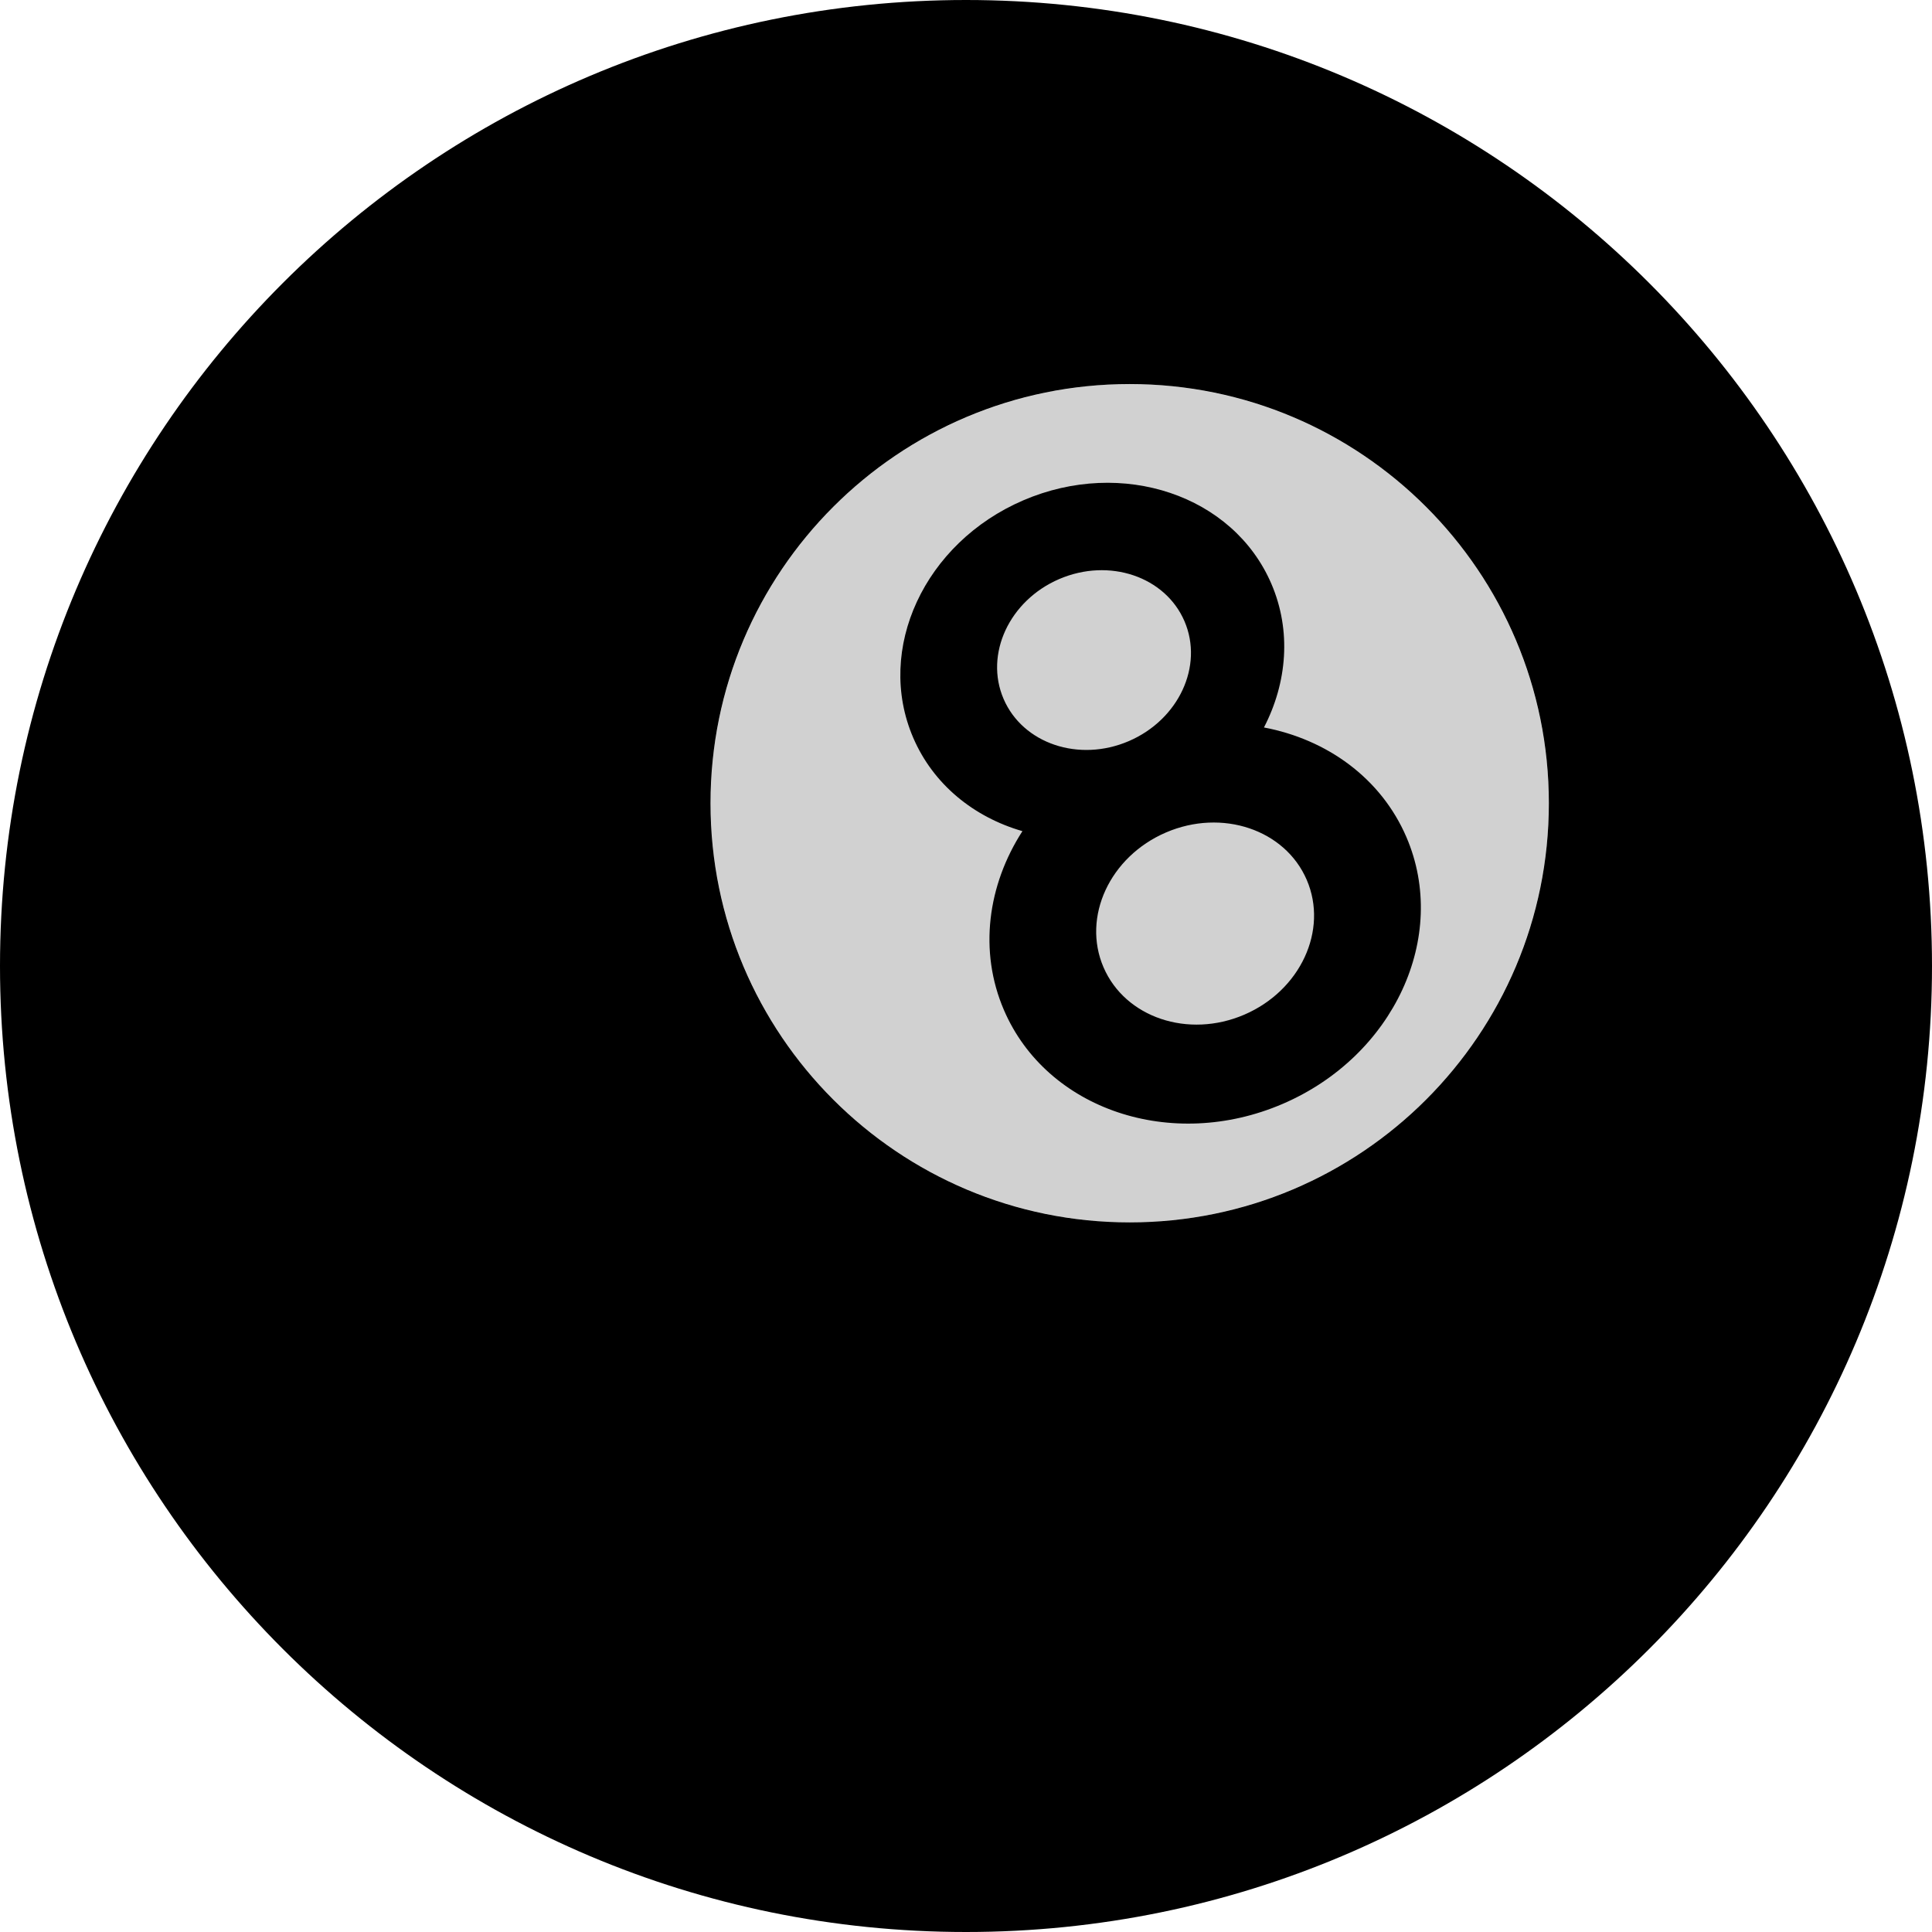 <?xml version="1.0" encoding="UTF-8"?>
<svg id="Layer_1" data-name="Layer 1" xmlns="http://www.w3.org/2000/svg" viewBox="0 0 233.82 233.82">
  <defs>
    <style>
      .cls-1, .cls-2 {
        stroke-width: 0px;
      }

      .cls-2 {
        isolation: isolate;
        opacity: .18;
      }
    </style>
  </defs>
  <path class="cls-1" d="m116.91,0C52.34,0,0,52.34,0,116.91s52.34,116.91,116.91,116.91,116.91-52.34,116.91-116.91S181.48,0,116.91,0Zm19.81,147.94c-28.02,0-50.73-22.71-50.73-50.73s22.71-50.73,50.73-50.73,50.73,22.71,50.73,50.73-22.71,50.73-50.73,50.73Z"/>
  <circle class="cls-2" cx="136.72" cy="97.21" r="50.73"/>
  <path class="cls-1" d="m152.97,88.04c2.81-5.42,3.34-11.7.9-17.38-4.61-10.73-18.05-15.25-30.02-10.11s-17.94,18.01-13.33,28.73c2.44,5.68,7.36,9.62,13.22,11.31-4.21,6.52-5.31,14.51-2.24,21.65,5.18,12.05,20.28,17.14,33.73,11.36,13.45-5.78,20.16-20.24,14.98-32.29-3.07-7.14-9.62-11.83-17.25-13.27h.01Zm-24.78-17.96c6.05-2.6,12.83-.31,15.16,5.1s-.69,11.91-6.73,14.51-12.83.31-15.16-5.1.69-11.91,6.73-14.51h0Zm22.4,52.72c-6.79,2.92-14.42.35-17.04-5.74-2.62-6.09.77-13.39,7.56-16.31s14.42-.35,17.04,5.74-.77,13.39-7.56,16.31Z"/>
</svg>